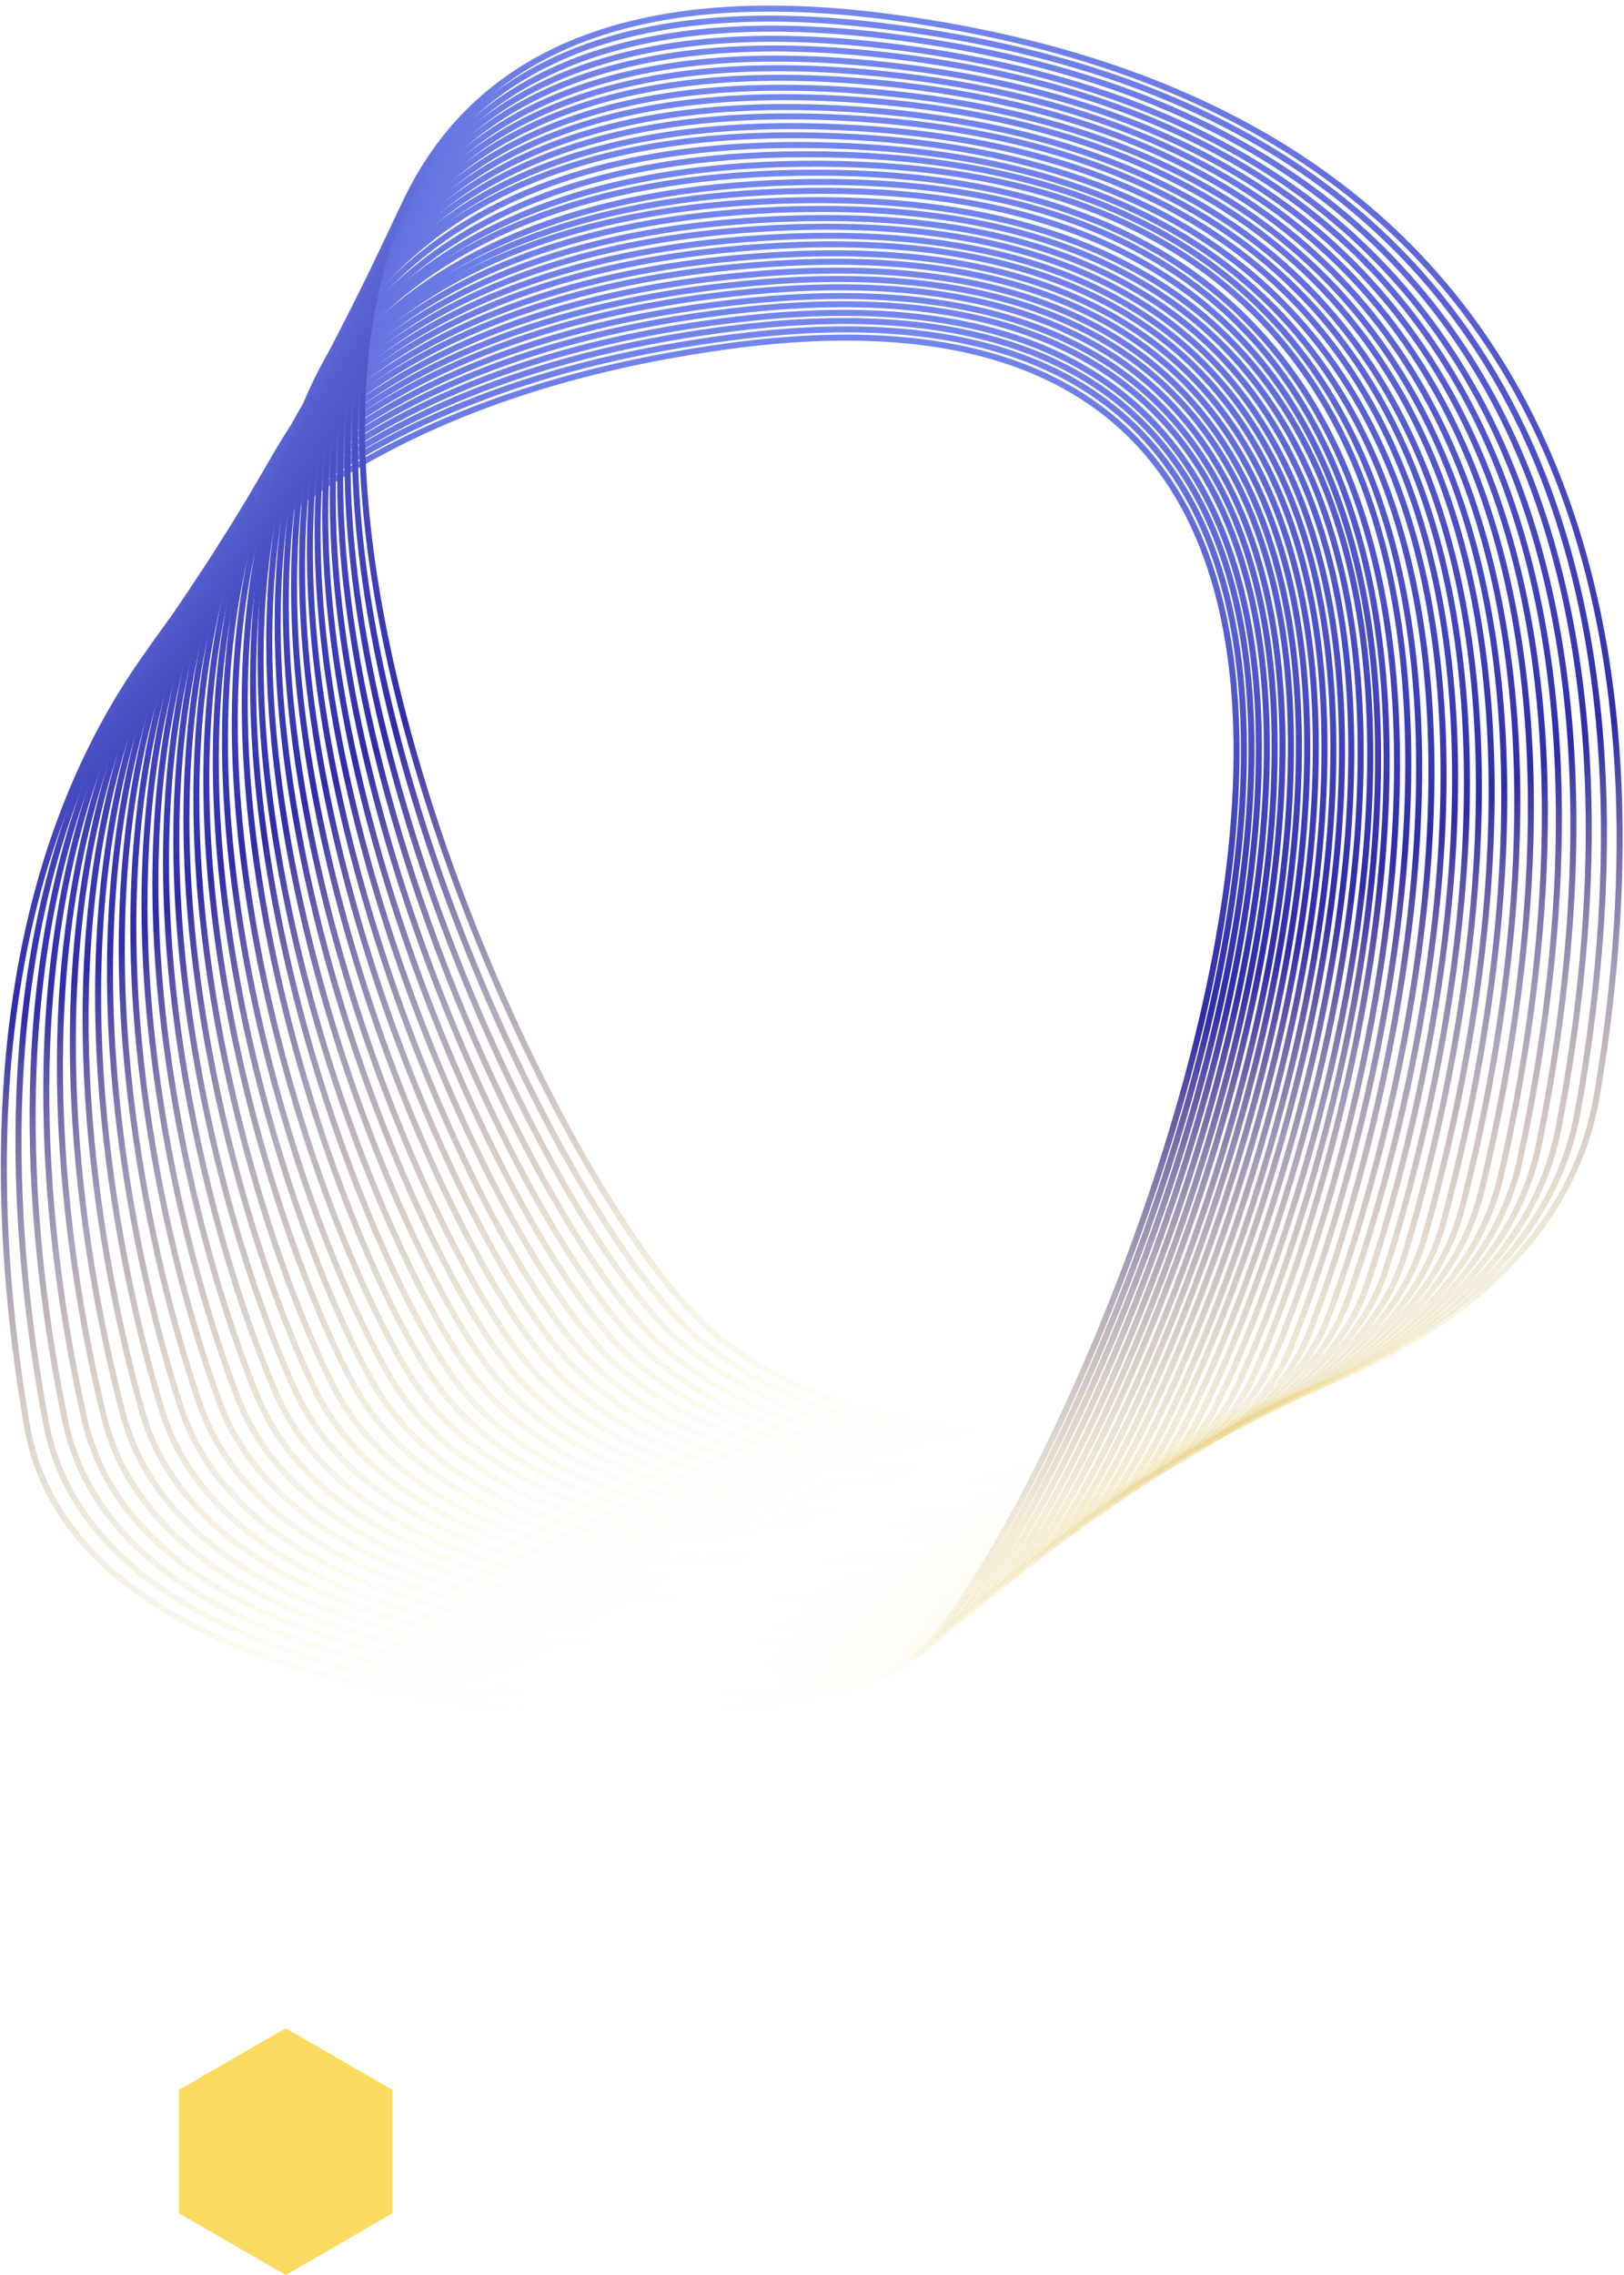 <svg width="270" height="378" viewBox="0 0 270 378" fill="none" xmlns="http://www.w3.org/2000/svg">
<path d="M47.5 337L65.254 347.25V367.75L47.5 378L29.747 367.75V347.25L47.5 337Z" fill="#FADB5F"/>
<path d="M121.26 57.493C-7.454 74.966 -4.823 182.835 4.486 236.938C13.796 291.042 128.141 290.3 150.673 276.605C173.137 262.843 277.431 36.311 121.26 57.493Z" stroke="url(#paint0_linear)" stroke-miterlimit="10"/>
<path d="M122.002 56.01C277.431 35.906 175.97 259.133 153.843 273.974C131.716 288.816 17.91 290.03 7.657 236.534C-2.395 183.105 -7.455 72.402 122.002 56.01Z" stroke="url(#paint1_linear)" stroke-miterlimit="10"/>
<path d="M122.744 54.458C277.499 35.839 178.737 255.355 157.014 271.276C135.292 287.197 21.823 289.018 10.827 236.062C-0.034 183.443 -7.387 70.176 122.744 54.458Z" stroke="url(#paint2_linear)" stroke-miterlimit="10"/>
<path d="M123.486 52.973C277.431 35.636 181.57 251.645 160.185 268.712C138.8 285.78 25.871 288.073 13.998 235.656C2.327 183.712 -7.387 67.747 123.486 52.973Z" stroke="url(#paint3_linear)" stroke-miterlimit="10"/>
<path d="M124.296 51.421C277.499 35.298 184.403 247.866 163.423 266.08C142.443 284.294 29.919 287.128 17.236 235.251C4.756 183.981 -7.387 65.318 124.296 51.421Z" stroke="url(#paint4_linear)" stroke-miterlimit="10"/>
<path d="M125.038 49.939C277.499 35.097 187.236 244.157 166.594 263.451C145.951 282.745 33.899 286.118 20.407 234.848C7.117 184.32 -7.387 62.824 125.038 49.939Z" stroke="url(#paint5_linear)" stroke-miterlimit="10"/>
<path d="M125.78 48.386C277.499 34.759 190.002 240.378 169.764 260.819C149.526 281.259 37.947 285.105 23.577 234.374C9.546 184.588 -7.387 60.394 125.78 48.386Z" stroke="url(#paint6_linear)" stroke-miterlimit="10"/>
<path d="M126.589 46.903C277.566 34.49 192.903 236.669 173.002 258.256C153.101 279.844 41.994 284.228 26.815 234.038C11.974 184.859 -7.387 57.966 126.589 46.903Z" stroke="url(#paint7_linear)" stroke-miterlimit="10"/>
<path d="M127.331 45.419C277.499 34.153 195.669 232.959 176.173 255.626C156.609 278.292 46.042 283.217 29.986 233.634C14.335 185.197 -7.387 55.471 127.331 45.419Z" stroke="url(#paint8_linear)" stroke-miterlimit="10"/>
<path d="M128.074 43.867C277.499 33.815 198.503 229.181 179.344 252.994C160.185 276.808 50.09 282.272 33.157 233.161C16.764 185.466 -7.387 52.974 128.074 43.867Z" stroke="url(#paint9_linear)" stroke-miterlimit="10"/>
<path d="M128.883 42.384C277.499 33.479 201.336 225.471 182.514 250.364C163.693 275.257 54.137 281.329 36.395 232.757C19.192 185.805 -7.387 50.479 128.883 42.384Z" stroke="url(#paint10_linear)" stroke-miterlimit="10"/>
<path d="M129.625 40.83C277.499 33.072 204.169 221.759 185.752 247.732C167.336 273.704 58.185 280.315 39.566 232.351C21.621 186.073 -7.387 47.981 129.625 40.83Z" stroke="url(#paint11_linear)" stroke-miterlimit="10"/>
<path d="M130.367 39.346C277.499 32.735 207.002 218.049 188.923 245.168C170.843 272.288 62.232 279.371 42.736 231.946C24.049 186.343 -7.387 45.485 130.367 39.346Z" stroke="url(#paint12_linear)" stroke-miterlimit="10"/>
<path d="M131.109 37.794C277.431 32.33 209.768 214.271 192.026 242.537C174.284 270.803 66.28 278.426 45.907 231.541C26.478 186.68 -7.387 42.989 131.109 37.794Z" stroke="url(#paint13_linear)" stroke-miterlimit="10"/>
<path d="M131.919 36.31C277.431 31.925 212.602 210.493 195.264 239.906C177.927 269.319 70.327 277.414 49.077 231.069C28.907 186.95 -7.455 40.425 131.919 36.31Z" stroke="url(#paint14_linear)" stroke-miterlimit="10"/>
<path d="M132.661 34.759C277.431 31.521 215.435 206.783 198.435 237.276C181.435 267.768 74.375 276.47 52.248 230.664C31.335 187.22 -7.454 37.93 132.661 34.759Z" stroke="url(#paint15_linear)" stroke-miterlimit="10"/>
<path d="M133.403 33.275C277.431 31.116 218.269 203.073 201.606 234.712C185.011 266.351 78.423 275.526 55.419 230.327C33.764 187.557 -7.454 35.366 133.403 33.275Z" stroke="url(#paint16_linear)" stroke-miterlimit="10"/>
<path d="M134.212 31.724C276.622 29.768 220.967 199.971 204.844 232.082C188.451 264.8 82.538 274.515 58.657 229.856C36.26 187.828 -7.455 33.681 134.212 31.724Z" stroke="url(#paint17_linear)" stroke-miterlimit="10"/>
<path d="M134.955 30.239C276.149 28.755 223.598 196.124 208.014 229.45C192.161 263.382 86.585 273.569 61.827 229.45C38.688 188.096 -7.455 31.723 134.955 30.239Z" stroke="url(#paint18_linear)" stroke-miterlimit="10"/>
<path d="M135.697 28.688C276.217 28.688 226.431 192.482 211.185 226.819C195.669 261.831 90.7 272.558 64.998 229.046C41.117 188.434 -7.522 28.688 135.697 28.688Z" stroke="url(#paint19_linear)" stroke-miterlimit="10"/>
<path d="M136.506 27.204C276.689 28.013 229.13 188.299 214.423 224.256C199.582 260.55 94.883 271.613 68.236 228.641C43.613 188.907 -7.319 26.327 136.506 27.204Z" stroke="url(#paint20_linear)" stroke-miterlimit="10"/>
<path d="M137.248 25.653C276.757 28.081 231.963 184.657 217.594 221.626C203.09 258.999 98.931 270.669 71.407 228.237C46.109 189.11 -6.915 23.157 137.248 25.653Z" stroke="url(#paint21_linear)" stroke-miterlimit="10"/>
<path d="M137.991 24.168C277.094 28.216 235.066 180.947 220.765 218.994C206.395 257.379 102.979 269.657 74.578 227.832C48.538 189.312 -7.117 19.918 137.991 24.168Z" stroke="url(#paint22_linear)" stroke-miterlimit="10"/>
<path d="M138.732 22.615C277.364 28.012 238.034 177.032 223.935 216.361C209.768 255.826 107.026 268.643 77.748 227.358C50.966 189.512 -7.589 16.948 138.732 22.615Z" stroke="url(#paint23_linear)" stroke-miterlimit="10"/>
<path d="M139.542 21.132C277.296 27.271 240.868 173.12 227.173 213.732C213.479 254.343 111.209 267.633 80.986 226.954C53.462 189.783 -7.589 14.521 139.542 21.132Z" stroke="url(#paint24_linear)" stroke-miterlimit="10"/>
<path d="M140.284 19.581C277.296 26.731 243.701 169.343 230.344 211.101C216.987 252.859 115.256 266.688 84.157 226.549C55.959 190.053 -7.589 11.89 140.284 19.581Z" stroke="url(#paint25_linear)" stroke-miterlimit="10"/>
<path d="M141.026 18.098C277.296 26.261 246.467 165.634 233.514 208.539C220.562 251.444 119.371 265.746 87.328 226.146C58.387 190.325 -7.589 9.193 141.026 18.098Z" stroke="url(#paint26_linear)" stroke-miterlimit="10"/>
<path d="M141.836 16.544C277.296 25.652 249.368 161.854 236.753 205.839C224.137 249.823 123.486 264.664 90.566 225.739C60.883 190.592 -7.589 6.493 141.836 16.544Z" stroke="url(#paint27_linear)" stroke-miterlimit="10"/>
<path d="M142.578 15.061C277.296 25.18 252.134 158.145 239.923 203.276C227.713 248.407 127.669 263.653 93.737 225.268C63.379 190.863 -7.589 3.795 142.578 15.061Z" stroke="url(#paint28_linear)" stroke-miterlimit="10"/>
<path d="M143.32 13.509C277.229 24.573 254.967 154.367 243.094 200.645C231.221 246.923 131.716 262.641 96.907 224.863C65.875 191.133 -7.589 1.097 143.32 13.509Z" stroke="url(#paint29_linear)" stroke-miterlimit="10"/>
<path d="M144.129 12.025C277.296 24.033 257.8 150.656 246.264 198.013C234.729 245.371 135.832 261.629 100.145 224.458C68.304 191.335 -7.589 -1.602 144.129 12.025Z" stroke="url(#paint30_linear)" stroke-miterlimit="10"/>
<path d="M144.871 10.542C277.296 23.427 260.634 147.014 249.503 195.451C238.372 243.888 140.014 260.685 103.316 224.054C70.8 191.606 -7.589 -4.367 144.871 10.542Z" stroke="url(#paint31_linear)" stroke-miterlimit="10"/>
<path d="M145.614 8.988C277.296 22.818 263.4 143.235 252.673 192.818C241.947 242.402 144.129 259.604 106.486 223.648C73.296 191.874 -7.589 -7.135 145.614 8.988Z" stroke="url(#paint32_linear)" stroke-miterlimit="10"/>
<path d="M146.355 7.505C277.229 22.279 266.233 139.525 255.844 190.188C245.455 240.918 148.244 258.593 109.657 223.244C75.792 192.077 -7.59 -9.9 146.355 7.505Z" stroke="url(#paint33_linear)" stroke-miterlimit="10"/>
<path d="M147.165 5.953C277.296 21.604 269.134 135.747 259.082 187.557C249.03 239.367 152.36 257.513 112.895 222.771C78.288 192.347 -7.589 -12.666 147.165 5.953Z" stroke="url(#paint34_linear)" stroke-miterlimit="10"/>
<path d="M147.907 4.47C277.364 20.796 271.899 131.971 262.253 184.927C252.538 237.884 156.542 256.435 116.066 222.368C80.784 192.55 -7.522 -15.7 147.907 4.47Z" stroke="url(#paint35_linear)" stroke-miterlimit="10"/>
<path d="M148.649 2.918C277.364 20.39 274.733 128.26 265.423 182.363C256.114 236.466 160.59 255.49 119.236 222.03C83.28 192.819 -7.522 -18.265 148.649 2.918Z" stroke="url(#paint36_linear)" stroke-miterlimit="10"/>
<defs>
<linearGradient id="paint0_linear" x1="103.113" y1="56.097" x2="103.113" y2="284.435" gradientUnits="userSpaceOnUse">
<stop stop-color="#7386EC"/>
<stop offset="0.5" stop-color="#302CA9"/>
<stop offset="1" stop-color="#FADB5F" stop-opacity="0"/>
</linearGradient>
<linearGradient id="paint1_linear" x1="104.943" y1="54.73" x2="104.943" y2="282.79" gradientUnits="userSpaceOnUse">
<stop stop-color="#7386EC"/>
<stop offset="0.5" stop-color="#302CA9"/>
<stop offset="1" stop-color="#FADB5F" stop-opacity="0"/>
</linearGradient>
<linearGradient id="paint2_linear" x1="106.743" y1="53.338" x2="106.743" y2="281.097" gradientUnits="userSpaceOnUse">
<stop stop-color="#7386EC"/>
<stop offset="0.5" stop-color="#302CA9"/>
<stop offset="1" stop-color="#FADB5F" stop-opacity="0"/>
</linearGradient>
<linearGradient id="paint3_linear" x1="108.496" y1="51.984" x2="108.496" y2="279.578" gradientUnits="userSpaceOnUse">
<stop stop-color="#7386EC"/>
<stop offset="0.5" stop-color="#302CA9"/>
<stop offset="1" stop-color="#FADB5F" stop-opacity="0"/>
</linearGradient>
<linearGradient id="paint4_linear" x1="110.292" y1="50.549" x2="110.292" y2="278.041" gradientUnits="userSpaceOnUse">
<stop stop-color="#7386EC"/>
<stop offset="0.5" stop-color="#302CA9"/>
<stop offset="1" stop-color="#FADB5F" stop-opacity="0"/>
</linearGradient>
<linearGradient id="paint5_linear" x1="112.016" y1="49.185" x2="112.016" y2="276.487" gradientUnits="userSpaceOnUse">
<stop stop-color="#7386EC"/>
<stop offset="0.5" stop-color="#302CA9"/>
<stop offset="1" stop-color="#FADB5F" stop-opacity="0"/>
</linearGradient>
<linearGradient id="paint6_linear" x1="113.725" y1="47.738" x2="113.725" y2="274.979" gradientUnits="userSpaceOnUse">
<stop stop-color="#7386EC"/>
<stop offset="0.5" stop-color="#302CA9"/>
<stop offset="1" stop-color="#FADB5F" stop-opacity="0"/>
</linearGradient>
<linearGradient id="paint7_linear" x1="115.472" y1="46.354" x2="115.472" y2="273.591" gradientUnits="userSpaceOnUse">
<stop stop-color="#7386EC"/>
<stop offset="0.5" stop-color="#302CA9"/>
<stop offset="1" stop-color="#FADB5F" stop-opacity="0"/>
</linearGradient>
<linearGradient id="paint8_linear" x1="117.118" y1="44.958" x2="117.118" y2="272.109" gradientUnits="userSpaceOnUse">
<stop stop-color="#7386EC"/>
<stop offset="0.5" stop-color="#302CA9"/>
<stop offset="1" stop-color="#FADB5F" stop-opacity="0"/>
</linearGradient>
<linearGradient id="paint9_linear" x1="118.79" y1="43.492" x2="118.79" y2="270.694" gradientUnits="userSpaceOnUse">
<stop stop-color="#7386EC"/>
<stop offset="0.5" stop-color="#302CA9"/>
<stop offset="1" stop-color="#FADB5F" stop-opacity="0"/>
</linearGradient>
<linearGradient id="paint10_linear" x1="120.465" y1="42.084" x2="120.465" y2="269.282" gradientUnits="userSpaceOnUse">
<stop stop-color="#7386EC"/>
<stop offset="0.5" stop-color="#302CA9"/>
<stop offset="1" stop-color="#FADB5F" stop-opacity="0"/>
</linearGradient>
<linearGradient id="paint11_linear" x1="122.117" y1="40.598" x2="122.117" y2="267.866" gradientUnits="userSpaceOnUse">
<stop stop-color="#7386EC"/>
<stop offset="0.5" stop-color="#302CA9"/>
<stop offset="1" stop-color="#FADB5F" stop-opacity="0"/>
</linearGradient>
<linearGradient id="paint12_linear" x1="123.757" y1="39.174" x2="123.757" y2="266.559" gradientUnits="userSpaceOnUse">
<stop stop-color="#7386EC"/>
<stop offset="0.5" stop-color="#302CA9"/>
<stop offset="1" stop-color="#FADB5F" stop-opacity="0"/>
</linearGradient>
<linearGradient id="paint13_linear" x1="125.36" y1="37.674" x2="125.36" y2="265.235" gradientUnits="userSpaceOnUse">
<stop stop-color="#7386EC"/>
<stop offset="0.5" stop-color="#302CA9"/>
<stop offset="1" stop-color="#FADB5F" stop-opacity="0"/>
</linearGradient>
<linearGradient id="paint14_linear" x1="126.987" y1="36.231" x2="126.987" y2="263.897" gradientUnits="userSpaceOnUse">
<stop stop-color="#7386EC"/>
<stop offset="0.5" stop-color="#302CA9"/>
<stop offset="1" stop-color="#FADB5F" stop-opacity="0"/>
</linearGradient>
<linearGradient id="paint15_linear" x1="128.61" y1="34.715" x2="128.61" y2="262.587" gradientUnits="userSpaceOnUse">
<stop stop-color="#7386EC"/>
<stop offset="0.5" stop-color="#302CA9"/>
<stop offset="1" stop-color="#FADB5F" stop-opacity="0"/>
</linearGradient>
<linearGradient id="paint16_linear" x1="130.23" y1="33.255" x2="130.23" y2="261.362" gradientUnits="userSpaceOnUse">
<stop stop-color="#7386EC"/>
<stop offset="0.5" stop-color="#302CA9"/>
<stop offset="1" stop-color="#FADB5F" stop-opacity="0"/>
</linearGradient>
<linearGradient id="paint17_linear" x1="131.709" y1="31.707" x2="131.709" y2="260.053" gradientUnits="userSpaceOnUse">
<stop stop-color="#7386EC"/>
<stop offset="0.5" stop-color="#302CA9"/>
<stop offset="1" stop-color="#FADB5F" stop-opacity="0"/>
</linearGradient>
<linearGradient id="paint18_linear" x1="133.21" y1="30.229" x2="133.21" y2="258.843" gradientUnits="userSpaceOnUse">
<stop stop-color="#7386EC"/>
<stop offset="0.5" stop-color="#302CA9"/>
<stop offset="1" stop-color="#FADB5F" stop-opacity="0"/>
</linearGradient>
<linearGradient id="paint19_linear" x1="134.836" y1="28.688" x2="134.836" y2="257.577" gradientUnits="userSpaceOnUse">
<stop stop-color="#7386EC"/>
<stop offset="0.5" stop-color="#302CA9"/>
<stop offset="1" stop-color="#FADB5F" stop-opacity="0"/>
</linearGradient>
<linearGradient id="paint20_linear" x1="136.583" y1="27.2" x2="136.583" y2="256.452" gradientUnits="userSpaceOnUse">
<stop stop-color="#7386EC"/>
<stop offset="0.5" stop-color="#302CA9"/>
<stop offset="1" stop-color="#FADB5F" stop-opacity="0"/>
</linearGradient>
<linearGradient id="paint21_linear" x1="138.315" y1="25.625" x2="138.315" y2="255.246" gradientUnits="userSpaceOnUse">
<stop stop-color="#7386EC"/>
<stop offset="0.5" stop-color="#302CA9"/>
<stop offset="1" stop-color="#FADB5F" stop-opacity="0"/>
</linearGradient>
<linearGradient id="paint22_linear" x1="140.03" y1="24.09" x2="140.03" y2="254.005" gradientUnits="userSpaceOnUse">
<stop stop-color="#7386EC"/>
<stop offset="0.5" stop-color="#302CA9"/>
<stop offset="1" stop-color="#FADB5F" stop-opacity="0"/>
</linearGradient>
<linearGradient id="paint23_linear" x1="141.662" y1="22.479" x2="141.662" y2="252.789" gradientUnits="userSpaceOnUse">
<stop stop-color="#7386EC"/>
<stop offset="0.5" stop-color="#302CA9"/>
<stop offset="1" stop-color="#FADB5F" stop-opacity="0"/>
</linearGradient>
<linearGradient id="paint24_linear" x1="143.342" y1="20.95" x2="143.342" y2="251.623" gradientUnits="userSpaceOnUse">
<stop stop-color="#7386EC"/>
<stop offset="0.5" stop-color="#302CA9"/>
<stop offset="1" stop-color="#FADB5F" stop-opacity="0"/>
</linearGradient>
<linearGradient id="paint25_linear" x1="145.025" y1="19.339" x2="145.025" y2="250.5" gradientUnits="userSpaceOnUse">
<stop stop-color="#7386EC"/>
<stop offset="0.5" stop-color="#302CA9"/>
<stop offset="1" stop-color="#FADB5F" stop-opacity="0"/>
</linearGradient>
<linearGradient id="paint26_linear" x1="146.695" y1="17.781" x2="146.695" y2="249.417" gradientUnits="userSpaceOnUse">
<stop stop-color="#7386EC"/>
<stop offset="0.5" stop-color="#302CA9"/>
<stop offset="1" stop-color="#FADB5F" stop-opacity="0"/>
</linearGradient>
<linearGradient id="paint27_linear" x1="148.44" y1="16.148" x2="148.44" y2="248.218" gradientUnits="userSpaceOnUse">
<stop stop-color="#7386EC"/>
<stop offset="0.5" stop-color="#302CA9"/>
<stop offset="1" stop-color="#FADB5F" stop-opacity="0"/>
</linearGradient>
<linearGradient id="paint28_linear" x1="150.154" y1="14.573" x2="150.154" y2="247.116" gradientUnits="userSpaceOnUse">
<stop stop-color="#7386EC"/>
<stop offset="0.5" stop-color="#302CA9"/>
<stop offset="1" stop-color="#FADB5F" stop-opacity="0"/>
</linearGradient>
<linearGradient id="paint29_linear" x1="151.892" y1="12.928" x2="151.892" y2="246.017" gradientUnits="userSpaceOnUse">
<stop stop-color="#7386EC"/>
<stop offset="0.5" stop-color="#302CA9"/>
<stop offset="1" stop-color="#FADB5F" stop-opacity="0"/>
</linearGradient>
<linearGradient id="paint30_linear" x1="153.662" y1="11.337" x2="153.662" y2="244.913" gradientUnits="userSpaceOnUse">
<stop stop-color="#7386EC"/>
<stop offset="0.5" stop-color="#302CA9"/>
<stop offset="1" stop-color="#FADB5F" stop-opacity="0"/>
</linearGradient>
<linearGradient id="paint31_linear" x1="155.458" y1="9.734" x2="155.458" y2="243.875" gradientUnits="userSpaceOnUse">
<stop stop-color="#7386EC"/>
<stop offset="0.5" stop-color="#302CA9"/>
<stop offset="1" stop-color="#FADB5F" stop-opacity="0"/>
</linearGradient>
<linearGradient id="paint32_linear" x1="157.248" y1="8.061" x2="157.248" y2="242.784" gradientUnits="userSpaceOnUse">
<stop stop-color="#7386EC"/>
<stop offset="0.5" stop-color="#302CA9"/>
<stop offset="1" stop-color="#FADB5F" stop-opacity="0"/>
</linearGradient>
<linearGradient id="paint33_linear" x1="159.07" y1="6.444" x2="159.07" y2="241.738" gradientUnits="userSpaceOnUse">
<stop stop-color="#7386EC"/>
<stop offset="0.5" stop-color="#302CA9"/>
<stop offset="1" stop-color="#FADB5F" stop-opacity="0"/>
</linearGradient>
<linearGradient id="paint34_linear" x1="160.962" y1="4.76" x2="160.962" y2="240.638" gradientUnits="userSpaceOnUse">
<stop stop-color="#7386EC"/>
<stop offset="0.5" stop-color="#302CA9"/>
<stop offset="1" stop-color="#FADB5F" stop-opacity="0"/>
</linearGradient>
<linearGradient id="paint35_linear" x1="162.837" y1="3.097" x2="162.837" y2="239.587" gradientUnits="userSpaceOnUse">
<stop stop-color="#7386EC"/>
<stop offset="0.5" stop-color="#302CA9"/>
<stop offset="1" stop-color="#FADB5F" stop-opacity="0"/>
</linearGradient>
<linearGradient id="paint36_linear" x1="164.73" y1="1.427" x2="164.73" y2="238.643" gradientUnits="userSpaceOnUse">
<stop stop-color="#7386EC"/>
<stop offset="0.5" stop-color="#302CA9"/>
<stop offset="1" stop-color="#FADB5F" stop-opacity="0"/>
</linearGradient>
</defs>
</svg>
